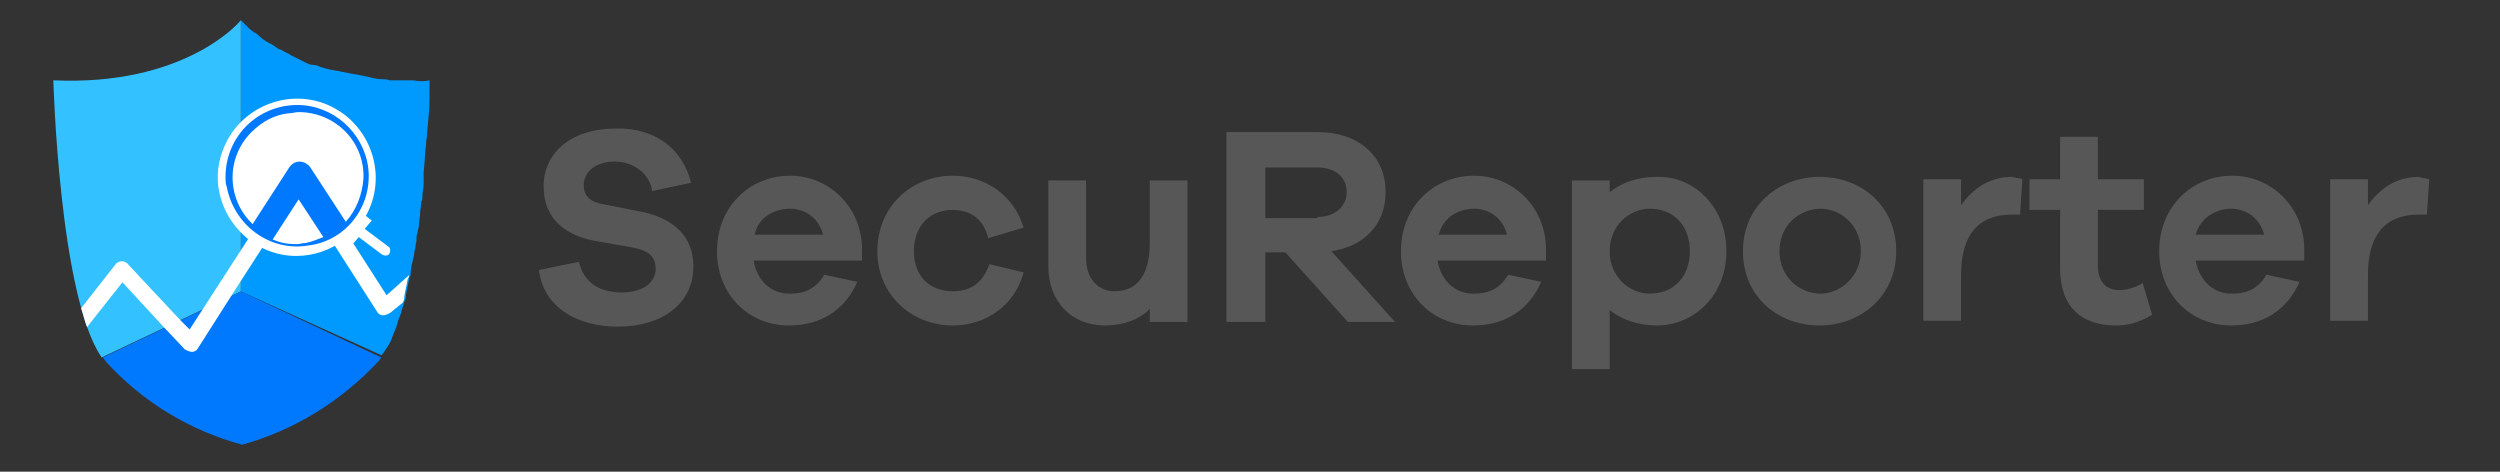 <svg version="1.1" id="圖層_1" xmlns="http://www.w3.org/2000/svg" x="0" y="0" viewBox="0 0 212 40" xml:space="preserve"><rect x="0" y="0" width="212" height="40" fill="#333333" stroke="none"/><style>.st4{fill:#0079ff}.st5{fill:#fff}.st6{fill:none}</style><g id="logo" transform="translate(-28 -9)"><path d="M86.6 24.5l-3.3.7c-.2-1.5-1.6-2.5-3.2-2.5s-2.6.9-2.6 2c0 .8.4 1.4 1.6 1.6l3.5.7c2.6.6 4.2 2.1 4.2 4.6 0 3.1-2.6 5.1-6.4 5.1-3.4 0-6.3-1.6-6.7-4.8l3.4-.7c.4 1.8 1.8 2.6 3.6 2.6 1.9 0 2.9-.9 2.9-2 0-.9-.4-1.5-1.9-1.8l-3.4-.6c-1.9-.4-4.2-1.5-4.2-4.6 0-2.9 2.4-4.9 6.1-4.9 3.3-.1 5.7 1.7 6.4 4.6zm14.4 6.6h-9.1c.3 1.7 1.5 2.8 3 2.8.9 0 2.1-.1 3-1.6l2.8.6c-1.1 2.5-3.2 3.7-5.8 3.7-3.4 0-6.1-2.6-6.1-6.3 0-3.8 2.8-6.4 6.2-6.4 3.2 0 6 2.5 6.1 6.1v1.1zm-9-2.2h5.8c-.4-1.5-1.6-2.2-2.8-2.2-1.3 0-2.7.7-3 2.2zm19.9 2.5l2.9.7c-.7 2.7-3.1 4.5-6 4.5-3.5 0-6.4-2.6-6.4-6.3 0-3.8 2.9-6.4 6.4-6.4 2.8 0 5.2 1.7 6 4.4l-3 .9c-.4-1.7-1.6-2.4-3-2.4-2 0-3.3 1.4-3.3 3.5s1.3 3.4 3.3 3.4c1.4 0 2.5-.6 3.1-2.3zm16.8 4.9h-3.2v-1.1c-.9.9-2.2 1.4-3.8 1.4-2.9 0-4.8-2.1-4.8-5v-7.3h3.2v6.6c0 1.7 1 2.8 2.4 2.8 1.8 0 3-1.2 3-4.1v-5.3h3.2v12zm13.6 0l-5.3-5.9h-1.7v5.9H132V20.2h7.7c3.5 0 5.8 2 5.8 5.1 0 2.7-1.8 4.6-4.6 5l5.4 6h-4zm-2.6-8.9c1.5 0 2.5-.9 2.5-2.1 0-1.3-1-2.1-2.5-2.1h-4.4v4.3h4.4zm19.3 3.7h-9.1c.3 1.7 1.5 2.8 3 2.8.9 0 2.1-.1 3-1.6l2.8.6c-1.1 2.5-3.2 3.7-5.8 3.7-3.4 0-6.1-2.6-6.1-6.3 0-3.8 2.8-6.4 6.2-6.4 3.2 0 6 2.5 6.1 6.1v1.1zm-9-2.2h5.8c-.4-1.5-1.6-2.2-2.8-2.2-1.3 0-2.6.7-3 2.2zm24.4 1.4c0 3.8-2.8 6.3-5.9 6.3-1.6 0-3-.5-4-1.3v5h-3.2v-16h3.2v1c1-.8 2.3-1.3 4-1.3 3.1-.1 5.9 2.5 5.9 6.3zm-3.1 0c0-2.2-1.4-3.6-3.4-3.6-1.7 0-3.4 1.4-3.4 3.6s1.7 3.6 3.4 3.6c2 0 3.4-1.4 3.4-3.6zm17.5 0c0 3.8-3 6.3-6.5 6.3-3.6 0-6.5-2.5-6.5-6.3s3-6.3 6.5-6.3c3.6 0 6.5 2.5 6.5 6.3zm-3 0c0-2.2-1.7-3.6-3.4-3.6s-3.5 1.3-3.5 3.6c0 2.2 1.7 3.6 3.5 3.6 1.6 0 3.4-1.4 3.4-3.6zm13.7-6.1l-.2 3h-.7c-2.9 0-4.3 1.8-4.3 5.1v3.9h-3.2v-12h3.2v2.2c1-1.4 2.4-2.4 4.3-2.4.4.1.7.1.9.2zm11 11.5c-1.2.7-2.1.9-3.1.9-2.8 0-4.7-1.5-4.7-4.8v-5h-2.6v-2.6h2.6v-3.6h3.2v3.6h3.9v2.6h-3.9v4.7c0 1.4.7 2.1 1.8 2.1.6 0 1.4-.2 2-.6l.8 2.7zm12.8-4.6h-9.1c.3 1.7 1.5 2.8 3 2.8.9 0 2.1-.1 3-1.6l2.8.6c-1.1 2.5-3.2 3.7-5.8 3.7-3.4 0-6.1-2.6-6.1-6.3 0-3.8 2.8-6.4 6.2-6.4 3.2 0 6 2.5 6.1 6.1v1.1zm-9.1-2.2h5.8c-.4-1.5-1.6-2.2-2.8-2.2-1.2 0-2.6.7-3 2.2zm19.8-4.7l-.2 3h-.7c-2.9 0-4.3 1.8-4.3 5.1v3.9h-3.2v-12h3.2v2.2c1-1.4 2.4-2.4 4.3-2.4.3.1.6.1.9.2z" fill="#575757"/><g id="Group_5504" transform="translate(32.523 10.705)"><g id="Group_5466" transform="translate(0 .006)"><path id="Path_4754" d="M31.9 5.1v1.7c0 .7-.1 1.6-.2 2.7 0 .4-.1.7-.1 1.1-.1.7-.1 1.5-.2 2.3v1c0 .3-.1.7-.1 1 0 .2 0 .4-.1.5 0 .3-.1.7-.1 1 0 .3-.1.7-.1 1 0 .2-.1.4-.1.5s-.1.3-.1.5v.2c0 .2-.1.5-.1.7-.1.3-.1.7-.2 1-.1.4-.2.8-.2 1.2 0 .1 0 .2-.1.3l-.3 1.5v.2c0 .1-.1.2-.1.3-.1.2-.1.4-.2.6 0 .1-.1.2-.1.4-.1.3-.2.5-.3.8 0 .1-.1.3-.1.4-.1.2-.2.5-.3.7 0 .1-.1.2-.1.3-.1.3-.3.6-.5.9-.1.1-.1.2-.2.3s-.1.2-.2.2L15.9 23V0l.2.2.1.1.3.3c.1.1.3.3.5.4.1.1.2.1.3.2.3.3.7.6 1.1.8.1 0 .2.1.2.1l.3.2c.1.1.3.2.4.2.3.2.6.3.9.5l.6.3.6.3c.2.1.4.2.7.2s.5.2.7.2c.2.1.4.1.7.2.2 0 .4.1.6.1.2 0 .3.1.5.1.5.1 1 .2 1.6.3s1.1.3 1.6.3c.2 0 .5 0 .7.1h2c.5.1 1 .1 1.4 0z" fill="#009aff"/><path id="Path_4755" d="M15.9 0v23L4.1 28.6C.5 23.4 0 5.1 0 5.1 11 5.6 15.7.3 15.9 0z" fill="#33c1ff"/><path id="Path_4756" class="st4" d="M27.8 28.6c-.1.2-.2.3-.3.4-3.1 3.3-7.1 5.8-11.5 7-4.4-1.2-8.4-3.6-11.5-7-.1-.1-.2-.3-.3-.4L15.9 23l11.9 5.6z"/></g><g id="Group_5467" transform="translate(2.358 12.432)"><path id="Path_4757" class="st5" d="M27.8 9.2c0 .1 0 .2-.1.3l-.3 1.5v.2c0 .1-.1.2-.1.3l-1.1.9c-.2.1-.4.2-.6.2-.2 0-.4-.1-.5-.3L18.5 2l-4.9 7.6-.9 1.4-2.8 4.4c-.1.2-.3.3-.5.3s-.4-.1-.6-.2l-1.7-1.8-3.6-3.9-3 3.8c-.2-.5-.3-1-.5-1.6l2.9-3.7c.2-.3.7-.4 1-.1 0 0 .1 0 .1.1L8.4 13l.8.8 1.1-1.7L13.6 7 17.9.3c.2-.3.6-.4 1-.2.1.1.2.1.2.2l6.8 10.6 1.9-1.7z"/></g><path id="Path_4758" class="st6" d="M31.9 5.2v1.7c0 .7-.1 1.6-.2 2.7 0 .4-.1.7-.1 1.1-.1.7-.1 1.5-.2 2.3v1c0 .3-.1.7-.1 1 0 .2 0 .4-.1.5 0 .3-.1.7-.1 1 0 .3-.1.7-.1 1 0 .2-.1.4-.1.5s-.1.3-.1.5v.2c0 .2-.1.5-.1.7-.1.3-.1.7-.2 1-.1.4-.2.8-.2 1.2 0 .1 0 .2-.1.3l-.3 1.5v.2c0 .1-.1.2-.1.3-.1.2-.1.4-.2.6 0 .1-.1.2-.1.4-.1.3-.2.5-.3.8 0 .1-.1.3-.1.4-.1.3-.2.5-.3.7 0 .1-.1.2-.1.3-.1.3-.3.6-.5.9-.1.1-.1.2-.2.3s-.1.2-.2.2c0 0 0 .1-.1.1 0 0 0 .1-.1.1-.1.1-.1.2-.2.2-.1.2-.3.3-.4.4l-.9.9c-.3.3-.6.6-.9.8-.3.3-.6.5-1 .7-.2.1-.3.2-.5.3-.3.2-.6.4-1 .6-.2.1-.3.2-.5.3-.5.3-.9.5-1.4.8-.2.1-.3.2-.4.2-.4.2-.9.4-1.3.6 0 .5-.1.5-.2.5-.3.1-.6.3-.9.4-.2.1-.4.2-.6.2-.1 0-.3.1-.4.1-.1 0-.3.1-.4.1h-.1c-.1 0-.2.1-.3.1-.1.1-.2.1-.2.1s-.4-.1-1.1-.3l-.9-.3c-1.6-.6-3.2-1.4-4.7-2.3-1.8-1.1-3.4-2.4-4.7-4-.4-.5-.7-1-1-1.6 0 0-.1-.1-.1-.2-.1-.2-.2-.3-.2-.5 0 0 0-.1-.1-.1 0-.1-.1-.2-.1-.2-.1-.1-.1-.3-.2-.4-.2-.5-.4-1.1-.5-1.6 0-.1-.1-.2-.1-.4 0-.1-.1-.3-.1-.4 0-.1 0-.2-.1-.3v-.2c-.1-.3-.1-.6-.2-.9 0-.2-.1-.3-.1-.5s-.1-.3-.1-.5c-.1-.6-.2-1.3-.3-2l-.3-1.8c-.1-.1-.1-.3-.2-.5-.1-.7-.2-1.4-.2-2 0-.4-.1-.8-.1-1.2v-.7c-.1-.8-.1-1.6-.2-2.3 0-.2 0-.5-.1-.7C.2 8.7.1 7.7.1 6.9V5.2h3.4c.4 0 .8-.1 1.1-.1.2 0 .4 0 .5-.1s.3 0 .5-.1c.1 0 .2 0 .3-.1H6c.2 0 .3-.1.5-.1.3 0 .5-.1.8-.2.1 0 .2-.1.4-.1H8c.4-.1.8-.2 1.1-.3.3-.1.6-.2.9-.4.2-.1.3-.1.5-.2s.4-.2.6-.2c.4-.2.7-.3 1-.5.2-.1.3-.2.5-.2s.3-.2.4-.2.3-.2.4-.2c.1-.1.2-.1.3-.2.5-.3.9-.6 1.3-1 .1-.1.1-.1.2-.1.1-.1.3-.2.4-.3.1 0 .1-.1.1-.1l.3-.3.2.2.1.1.3.3c.1.1.2.1.4.2.1.1.2.1.3.2.4.3.8.6 1.2.8.1 0 .2.1.2.1l.3.2c.1.1.3.2.4.2.3.2.6.3.9.5l.6.3.6.3c.2.1.4.2.7.2s.5.2.7.2c.2.1.4.1.7.2.2 0 .4.1.6.1.2 0 .3.1.5.1.5.1 1 .2 1.6.3s1.1.2 1.7.2c.2 0 .5 0 .7.1h2c.3.2.7.2 1.2.2z"/><path id="Path_4759" class="st5" d="M28.4 19.2l-2-1.5.6-.7-.5-.4c1.8-3.2.6-7.3-2.6-9.1-3.2-1.8-7.3-.6-9.1 2.6-.7 1.3-1 2.7-.8 4.1.5 3.3 3.3 5.8 6.6 5.8 1.5 0 2.9-.5 4.1-1.4l.6.5.6-.7 2 1.5c.2.1.5.1.6-.1.1-.2.1-.5-.1-.6z"/><path id="Path_4760" class="st4" d="M26.7 12.5c-.4-3-3-5.3-6-5.3-3.4 0-6.1 2.7-6.1 6.1 0 .3 0 .6.1.8.6 3.3 3.7 5.6 7 5 3.1-.4 5.4-3.3 5-6.6zm-5.3 6.4c-.3 0-.5.1-.8.1-.7 0-1.3-.1-2-.4l2.2-3.4 2.1 3.2c-.5.2-1 .4-1.5.5zm3.4-1.8l-3-4.6c-.2-.3-.6-.5-.9-.5-.4 0-.7.2-.9.5l-3.1 4.8c-2.2-2.1-2.3-5.6-.1-7.8.9-.9 2-1.5 3.2-1.6.3 0 .5-.1.8-.1 3.1 0 5.6 2.5 5.5 5.6-.1 1.4-.6 2.7-1.5 3.7z"/></g><path id="Rectangle_3980" class="st6" d="M28 9h212v40H28z"/></g></svg>